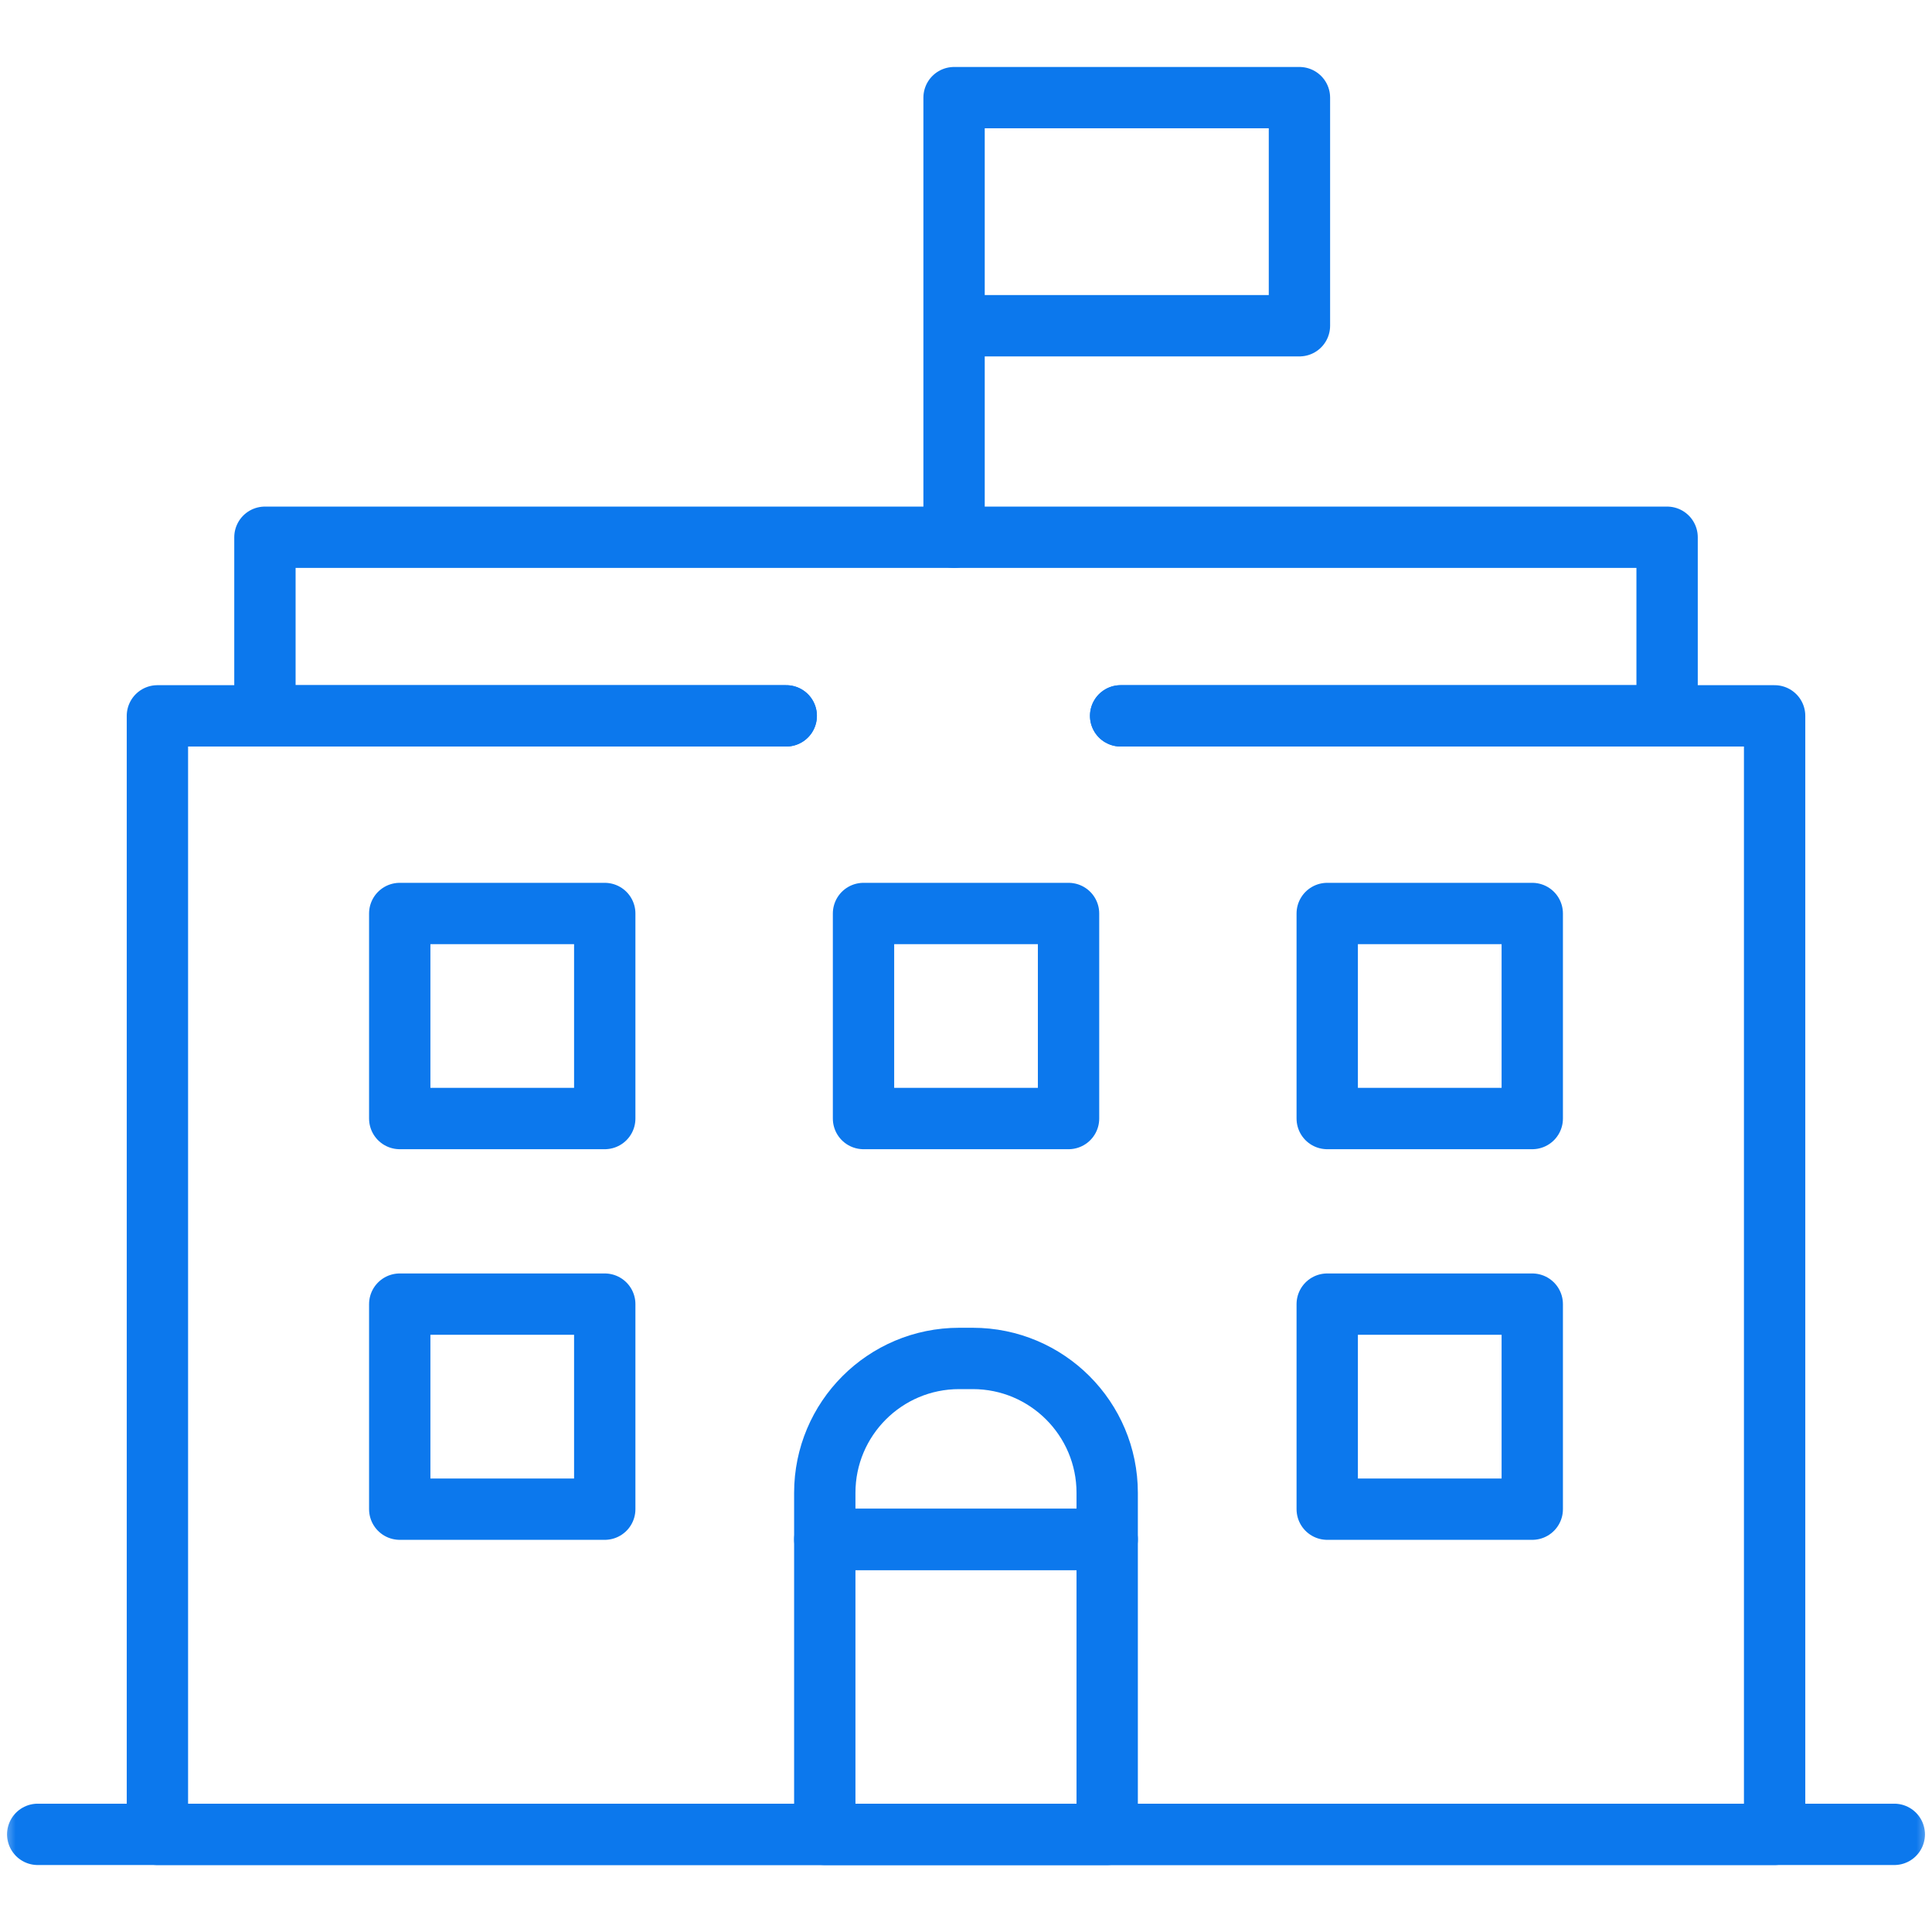 <svg width="63" height="63" viewBox="0 0 63 63" fill="none" xmlns="http://www.w3.org/2000/svg">
<mask id="mask0_1_456" style="mask-type:luminance" maskUnits="userSpaceOnUse" x="0" y="0" width="63" height="63">
<path d="M0 3.8147e-06H63V63H0V3.8147e-06Z" fill="white"/>
</mask>
<g mask="url(#mask0_1_456)">
<path d="M1.23 59.816H61.77" stroke="#0C78ED" stroke-width="2" stroke-miterlimit="10" stroke-linecap="round" stroke-linejoin="round"/>
<path d="M25.638 23.343H5.133V59.816H57.868V23.343H36.543" stroke="#0C78ED" stroke-width="2" stroke-miterlimit="10" stroke-linecap="round" stroke-linejoin="round"/>
</g>
<path d="M36.543 23.343H54.362V17.519H8.639V23.343H25.638" stroke="#0C78ED" stroke-width="2" stroke-miterlimit="10" stroke-linecap="round" stroke-linejoin="round"/>
<mask id="mask1_1_456" style="mask-type:luminance" maskUnits="userSpaceOnUse" x="0" y="0" width="63" height="63">
<path d="M0 3.8147e-06H63V63H0V3.8147e-06Z" fill="white"/>
</mask>
<g mask="url(#mask1_1_456)">
<path d="M31.111 17.519V3.184H42.373V10.622H31.111V17.519Z" stroke="#0C78ED" stroke-width="2" stroke-miterlimit="10" stroke-linecap="round" stroke-linejoin="round"/>
<path d="M36.104 59.816H26.895V50.198H36.104V59.816Z" stroke="#0C78ED" stroke-width="2" stroke-miterlimit="10" stroke-linecap="round" stroke-linejoin="round"/>
</g>
<path d="M19.72 36.474H13.035V29.788H19.72V36.474Z" stroke="#0C78ED" stroke-width="2" stroke-miterlimit="10" stroke-linecap="round" stroke-linejoin="round"/>
<path d="M34.844 36.474H28.158V29.788H34.844V36.474Z" stroke="#0C78ED" stroke-width="2" stroke-miterlimit="10" stroke-linecap="round" stroke-linejoin="round"/>
<path d="M49.965 36.474H43.279V29.788H49.965V36.474Z" stroke="#0C78ED" stroke-width="2" stroke-miterlimit="10" stroke-linecap="round" stroke-linejoin="round"/>
<path d="M19.72 49.212H13.035V42.526H19.72V49.212Z" stroke="#0C78ED" stroke-width="2" stroke-miterlimit="10" stroke-linecap="round" stroke-linejoin="round"/>
<path d="M49.965 49.212H43.279V42.526H49.965V49.212Z" stroke="#0C78ED" stroke-width="2" stroke-miterlimit="10" stroke-linecap="round" stroke-linejoin="round"/>
<mask id="mask2_1_456" style="mask-type:luminance" maskUnits="userSpaceOnUse" x="0" y="0" width="63" height="63">
<path d="M0 3.8147e-06H63V63H0V3.8147e-06Z" fill="white"/>
</mask>
<g mask="url(#mask2_1_456)">
<path d="M31.72 44.297H31.278C28.857 44.297 26.895 46.26 26.895 48.681V50.198H36.104V48.681C36.104 46.26 34.141 44.297 31.72 44.297Z" stroke="#0C78ED" stroke-width="2" stroke-miterlimit="10" stroke-linecap="round" stroke-linejoin="round"/>
</g>
</svg>
